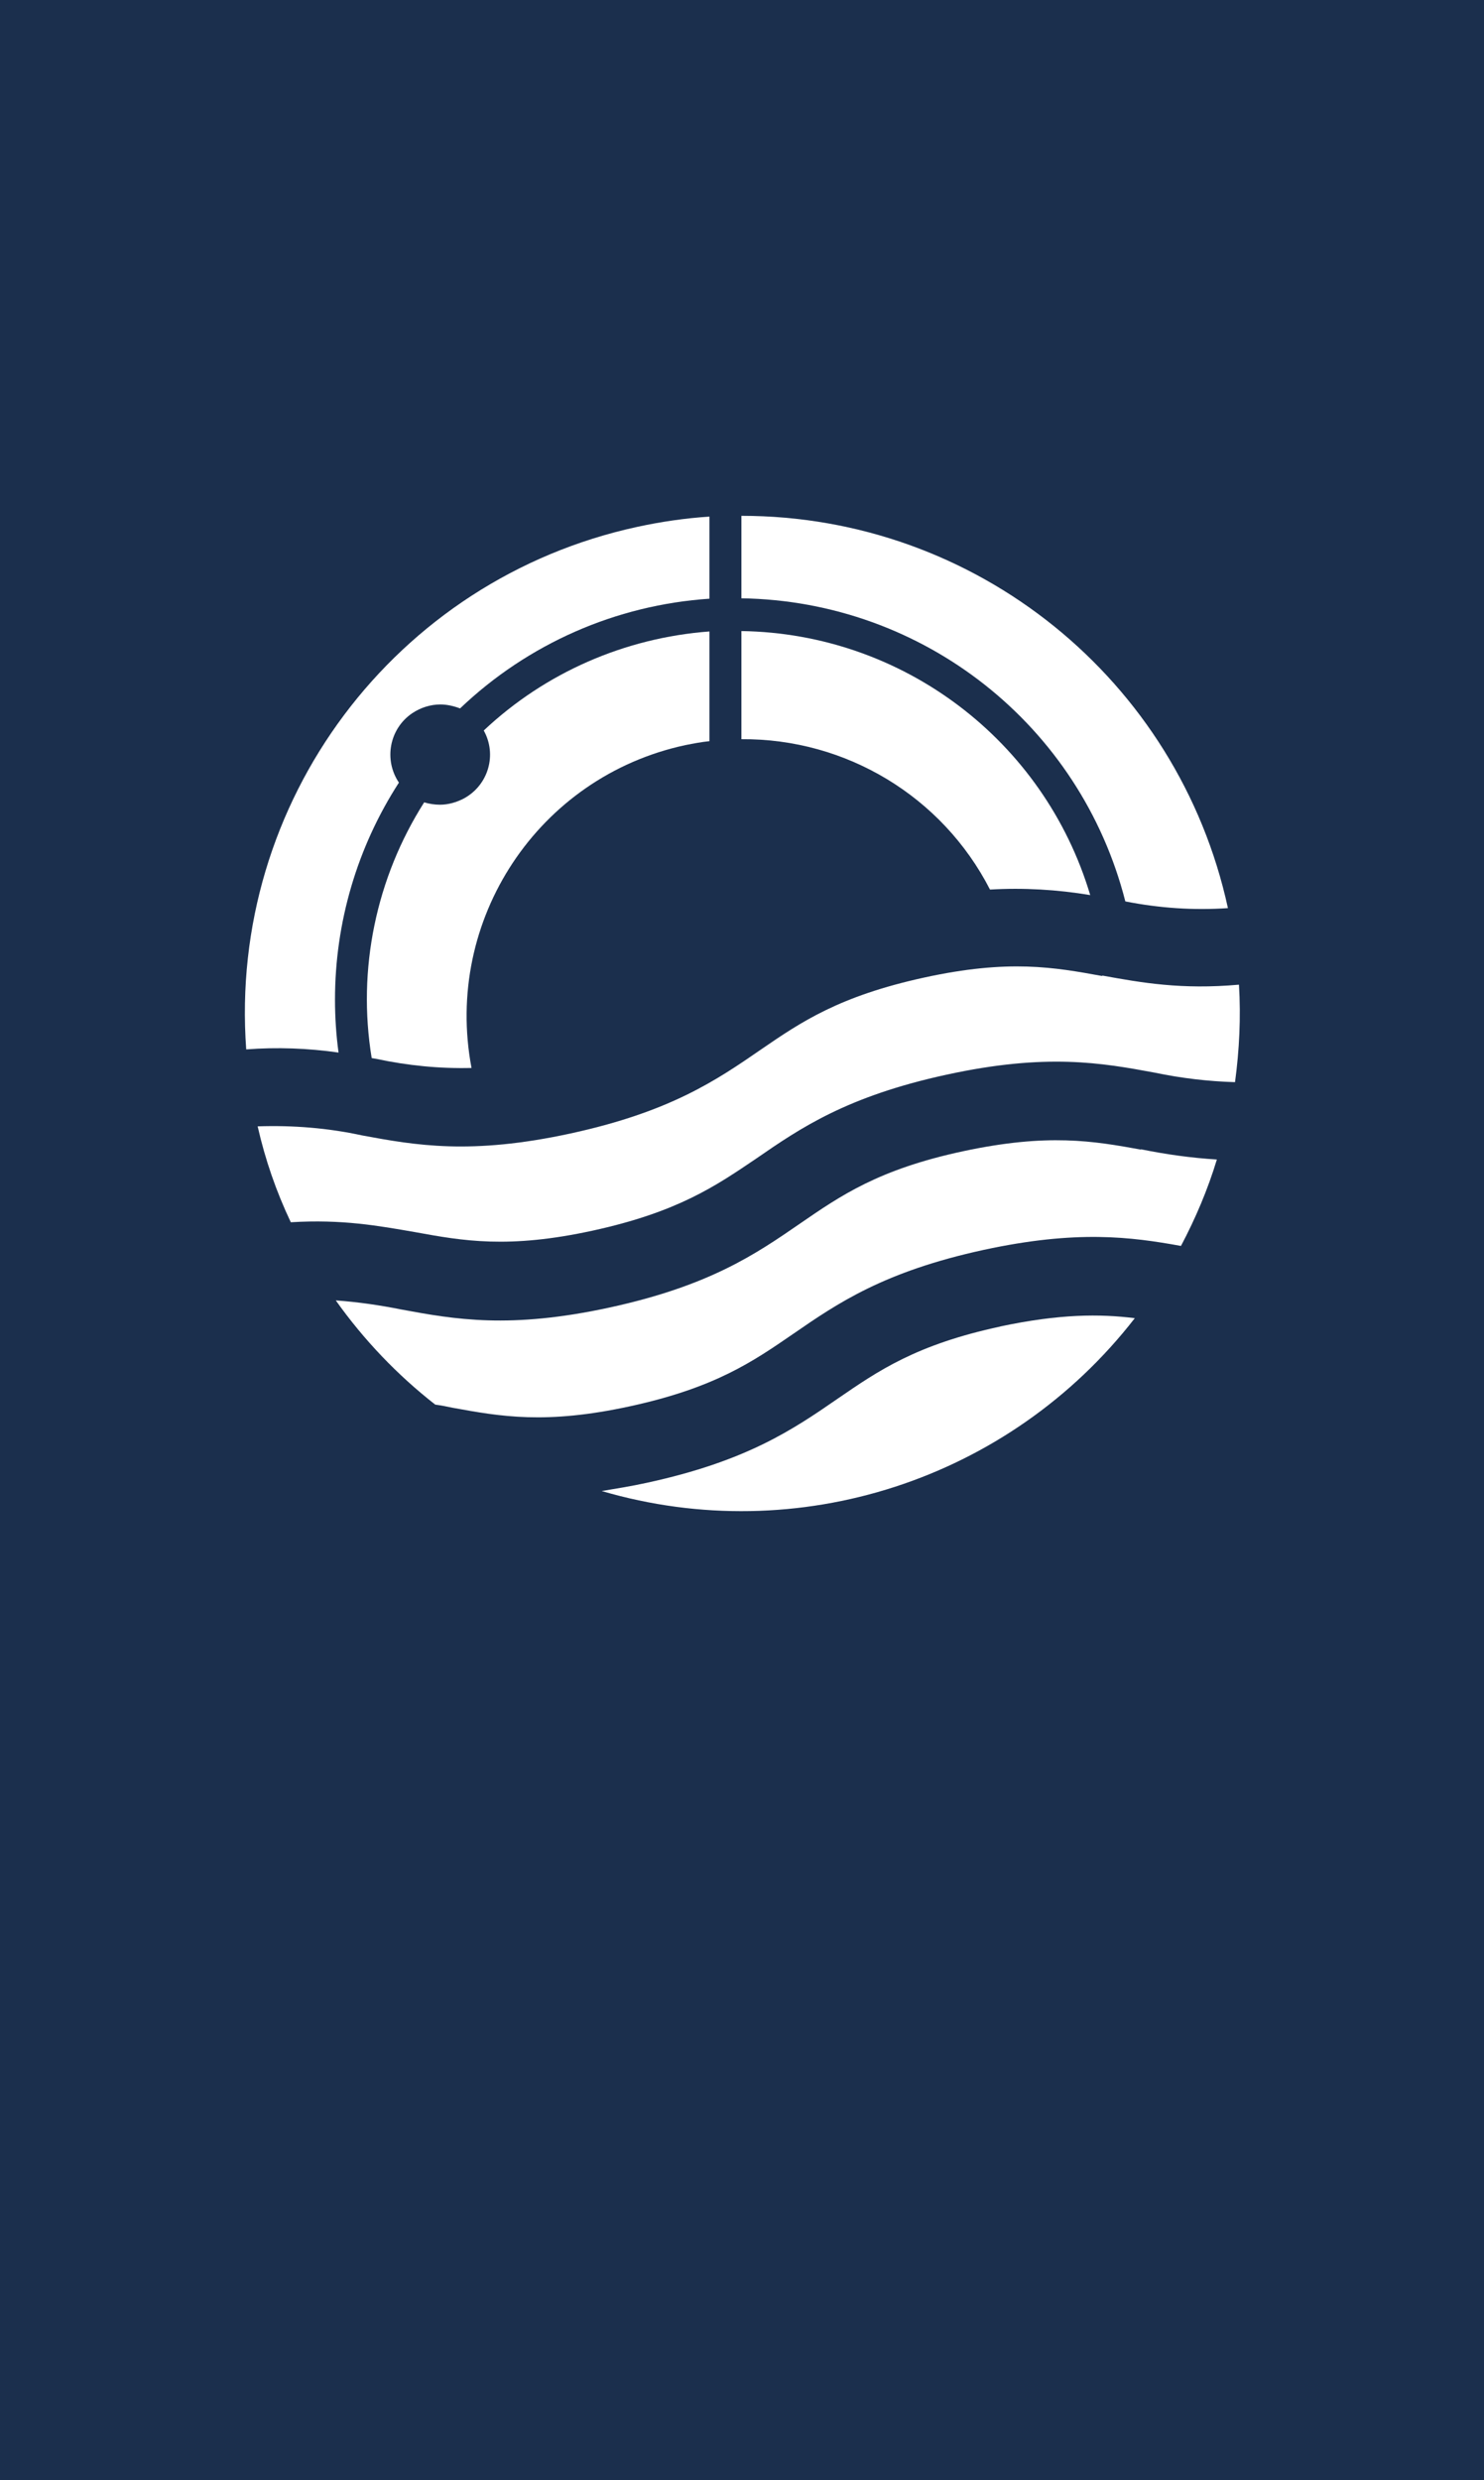 <?xml version="1.0" encoding="UTF-8"?>
<svg id="Layer_2" data-name="Layer 2" xmlns="http://www.w3.org/2000/svg" viewBox="0 0 37.61 62.84">
  <defs>
    <style>
      .cls-1 {
        fill: #1b2f4d;
      }

      .cls-1, .cls-2 {
        stroke-width: 0px;
      }

      .cls-2 {
        fill: #fff;
      }
    </style>
  </defs>
  <g id="Layer_1-2" data-name="Layer 1">
    <g>
      <rect class="cls-1" width="37.61" height="62.84"/>
      <g>
        <path class="cls-2" d="M28.92,29.13c-1.21-.22-2.36-.42-4.51.04s-3.11,1.13-4.13,1.83c-1.13.78-2.3,1.58-4.83,2.13-2.53.55-3.93.3-5.28.05-.55-.11-1.1-.19-1.66-.23.71,1,1.56,1.89,2.52,2.64.15.02.3.05.44.08,1.21.22,2.36.43,4.51-.04s3.1-1.13,4.12-1.83c1.13-.78,2.3-1.58,4.83-2.13,2.36-.51,3.73-.33,5-.1.37-.7.68-1.43.91-2.19-.65-.04-1.29-.13-1.93-.26Z"/>
        <path class="cls-2" d="M27.93,24.73c-1.21-.22-2.36-.43-4.51.04s-3.11,1.12-4.13,1.82c-1.13.78-2.3,1.58-4.83,2.13s-3.93.3-5.28.05c-.87-.19-1.76-.26-2.65-.23.19.84.47,1.65.84,2.43,1.3-.08,2.23.09,3.15.25,1.21.22,2.36.43,4.51-.04s3.11-1.13,4.13-1.82c1.13-.78,2.3-1.58,4.83-2.13s3.93-.3,5.28-.05c.67.14,1.35.22,2.03.24.11-.82.15-1.64.1-2.47-1.46.13-2.47-.05-3.46-.23Z"/>
        <path class="cls-2" d="M17.98,16c-2.14.16-4.16,1.04-5.72,2.51.34.61.12,1.38-.5,1.72-.19.1-.4.16-.61.16-.13,0-.27-.02-.4-.06-1.22,1.92-1.7,4.23-1.33,6.48l.12.02c.79.17,1.6.25,2.41.23-.71-3.75,1.69-7.38,5.42-8.18.2-.04.41-.08.61-.1v-2.78Z"/>
        <path class="cls-2" d="M18.79,15.98v2.75c2.65-.02,5.09,1.45,6.3,3.81.85-.05,1.7,0,2.54.14-1.17-3.92-4.75-6.63-8.84-6.69Z"/>
        <path class="cls-2" d="M17.98,13.09c-.62.04-1.23.13-1.83.26-6.14,1.33-10.37,6.97-9.91,13.24.78-.06,1.57-.03,2.34.08-.06-.44-.09-.89-.09-1.34,0-1.95.56-3.86,1.62-5.5-.39-.58-.24-1.37.34-1.76.21-.14.46-.22.71-.22.17,0,.34.04.5.1,1.72-1.64,3.95-2.62,6.32-2.78v-2.09Z"/>
        <path class="cls-2" d="M18.79,13.06v2.1c4.61.07,8.59,3.21,9.73,7.68.86.17,1.73.23,2.6.17-1.26-5.8-6.39-9.94-12.33-9.94Z"/>
        <path class="cls-2" d="M25.36,33.61c-2.15.46-3.11,1.13-4.13,1.83-1.13.78-2.3,1.58-4.83,2.13-.41.09-.79.15-1.15.21,4.97,1.46,10.33-.28,13.51-4.38-.89-.11-1.9-.11-3.41.21Z"/>
      </g>
    </g>
  </g>
</svg>